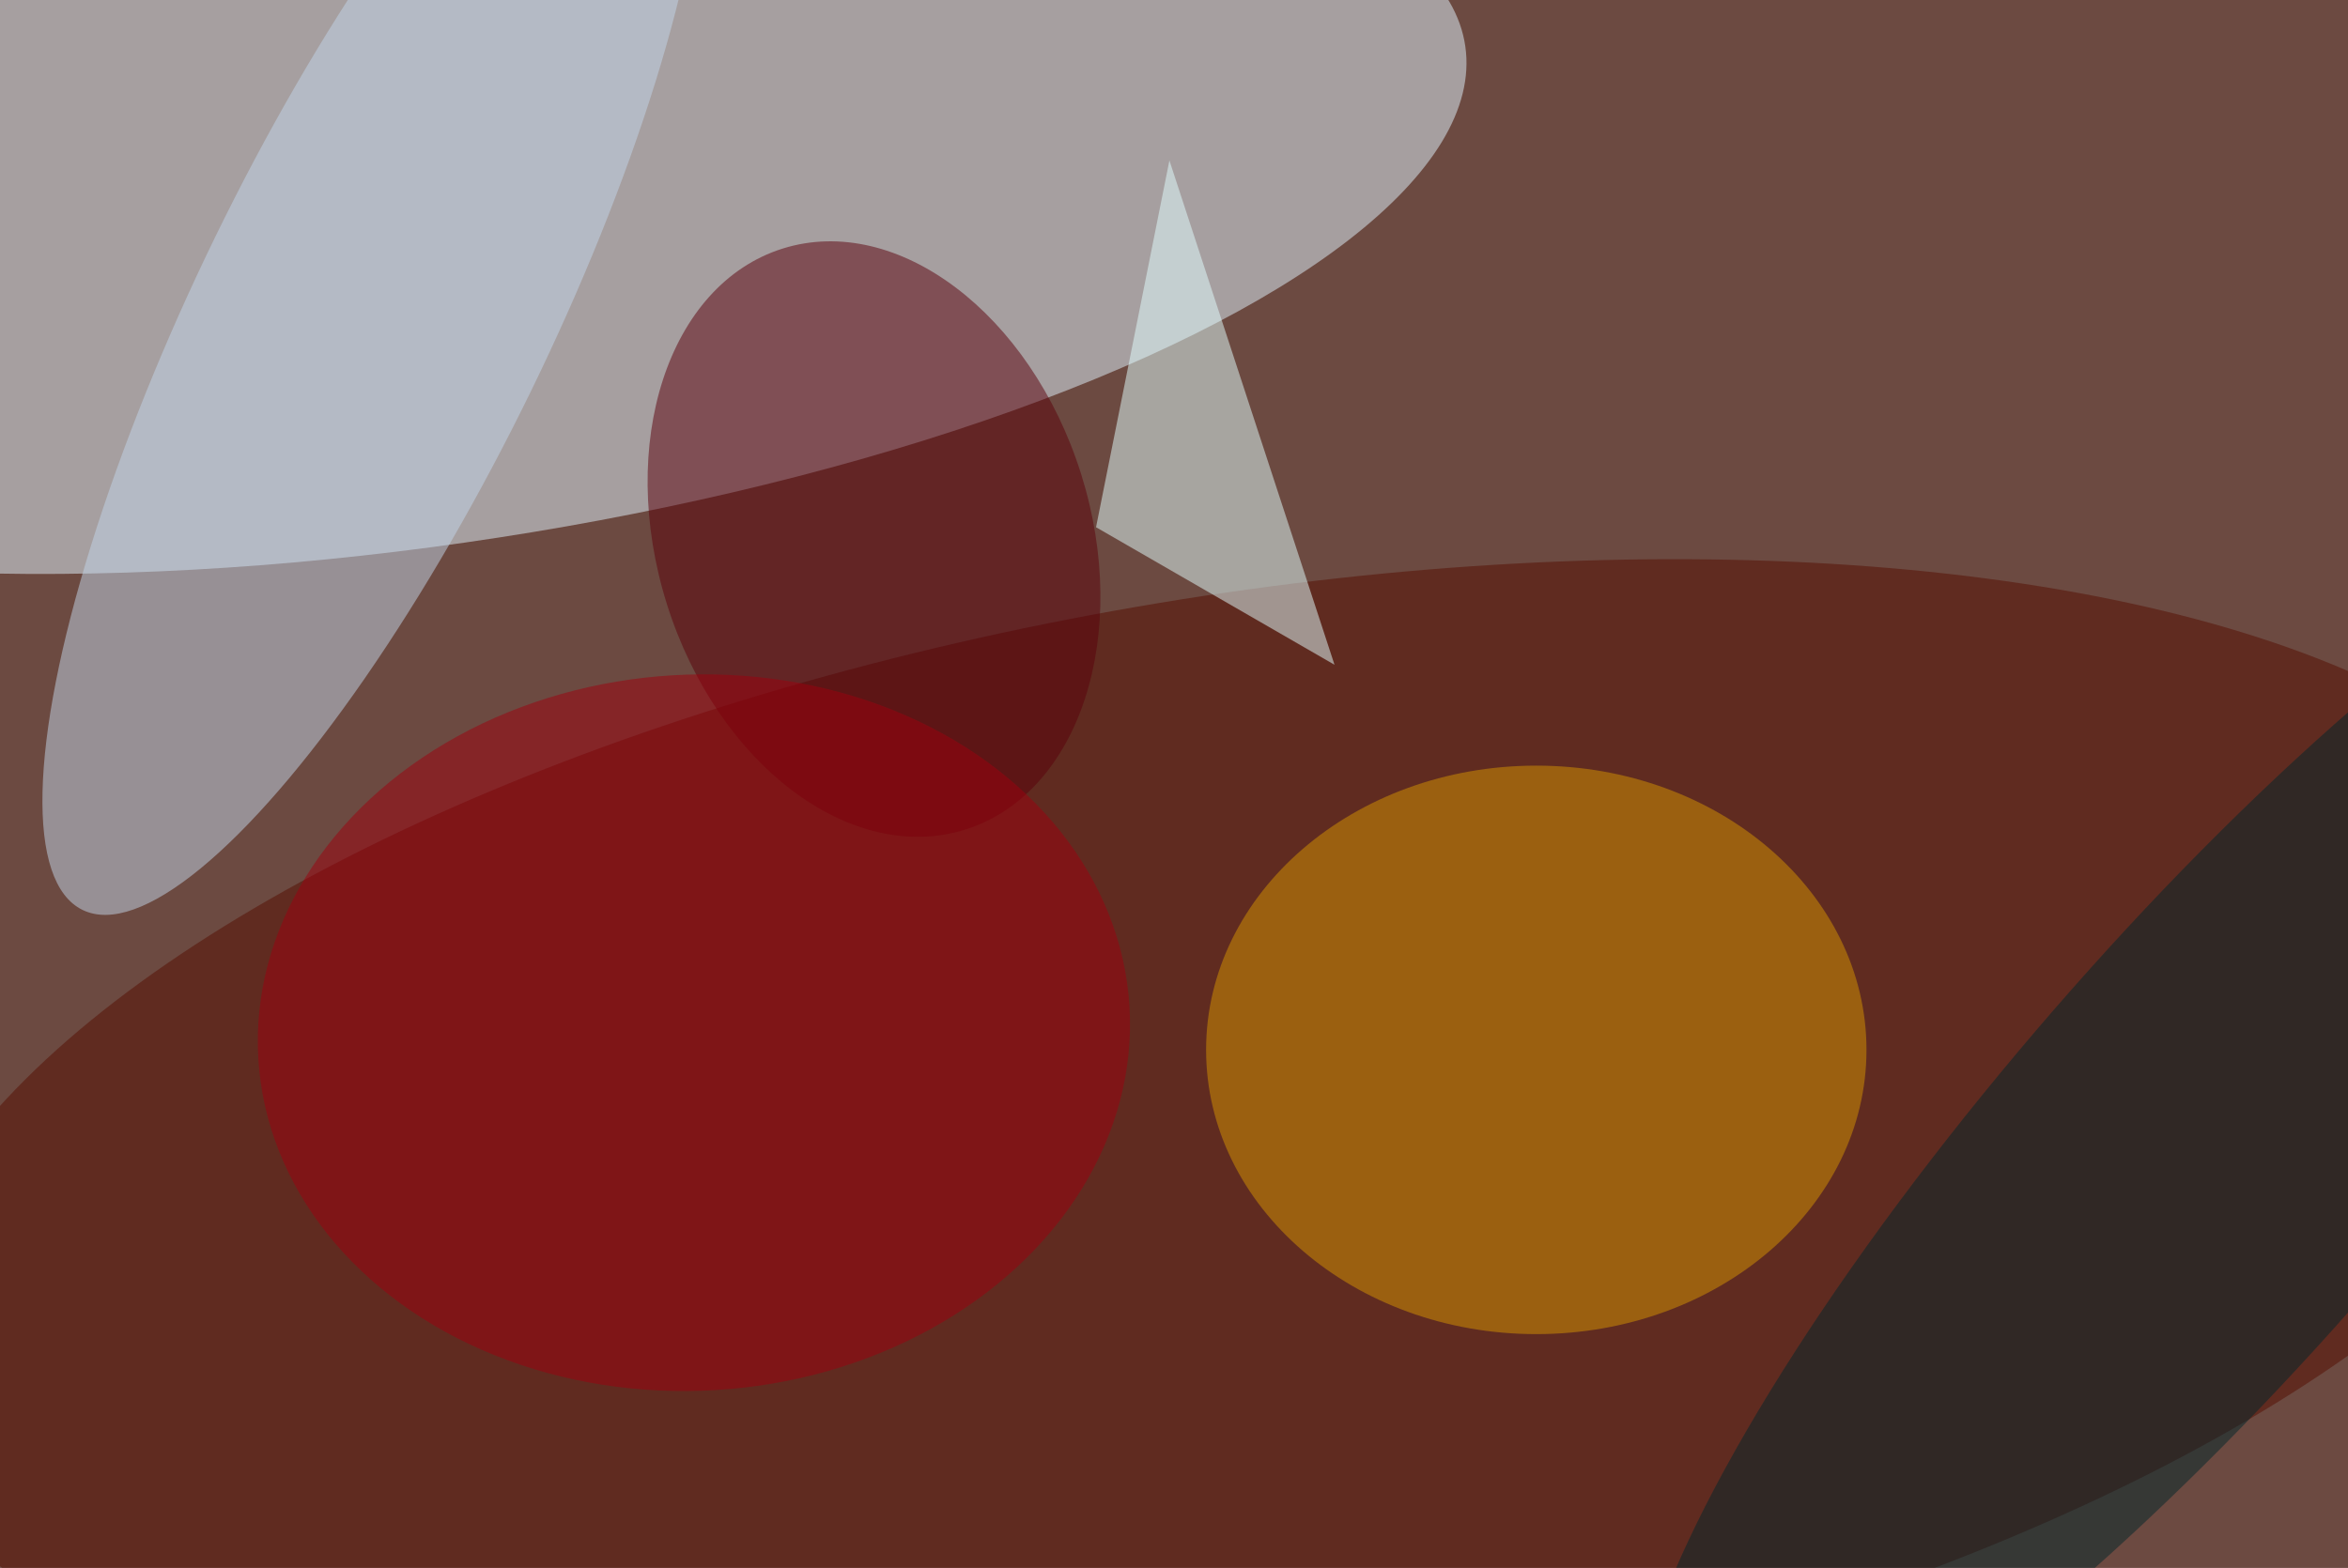 <svg xmlns="http://www.w3.org/2000/svg" viewBox="0 0 1024 684"><filter id="b"><feGaussianBlur stdDeviation="12" /></filter><path d="M0 0h1024v684H0z" fill="#6c4a41" /><g filter="url(#b)" transform="scale(4) translate(0.5 0.5)"><g transform="translate(44.737 20.972) rotate(-8.154) scale(115.695 38.095)"><ellipse fill="#e0f4ff" fill-opacity=".502" cx="0" cy="0" rx="1" ry="1" /></g><g transform="translate(135.907 126.455) rotate(260.556) scale(62.01 150.536)"><ellipse fill="#550d00" fill-opacity=".502" cx="0" cy="0" rx="1" ry="1" /></g><ellipse fill="#d59500" fill-opacity=".502" cx="167" cy="114" rx="36" ry="31" /><g transform="translate(40.19 33.725) rotate(295.986) scale(72.325 19.156)"><ellipse fill="#c2d5e9" fill-opacity=".502" cx="0" cy="0" rx="1" ry="1" /></g><g transform="translate(94.792 58.291) rotate(252.542) scale(33.21 23.669)"><ellipse fill="#5a000b" fill-opacity=".502" cx="0" cy="0" rx="1" ry="1" /></g><path fill="#e2ffff" fill-opacity=".502" d="M145 72 127 17l-8 40z" /><g transform="translate(75.157 112.127) rotate(-3.423) scale(47.577 39.049)"><ellipse fill="#9e000e" fill-opacity=".502" cx="0" cy="0" rx="1" ry="1" /></g><g transform="translate(240.726 124.702) rotate(130.943) scale(92.696 22.942)"><ellipse fill="#00272b" fill-opacity=".502" cx="0" cy="0" rx="1" ry="1" /></g></g></svg>